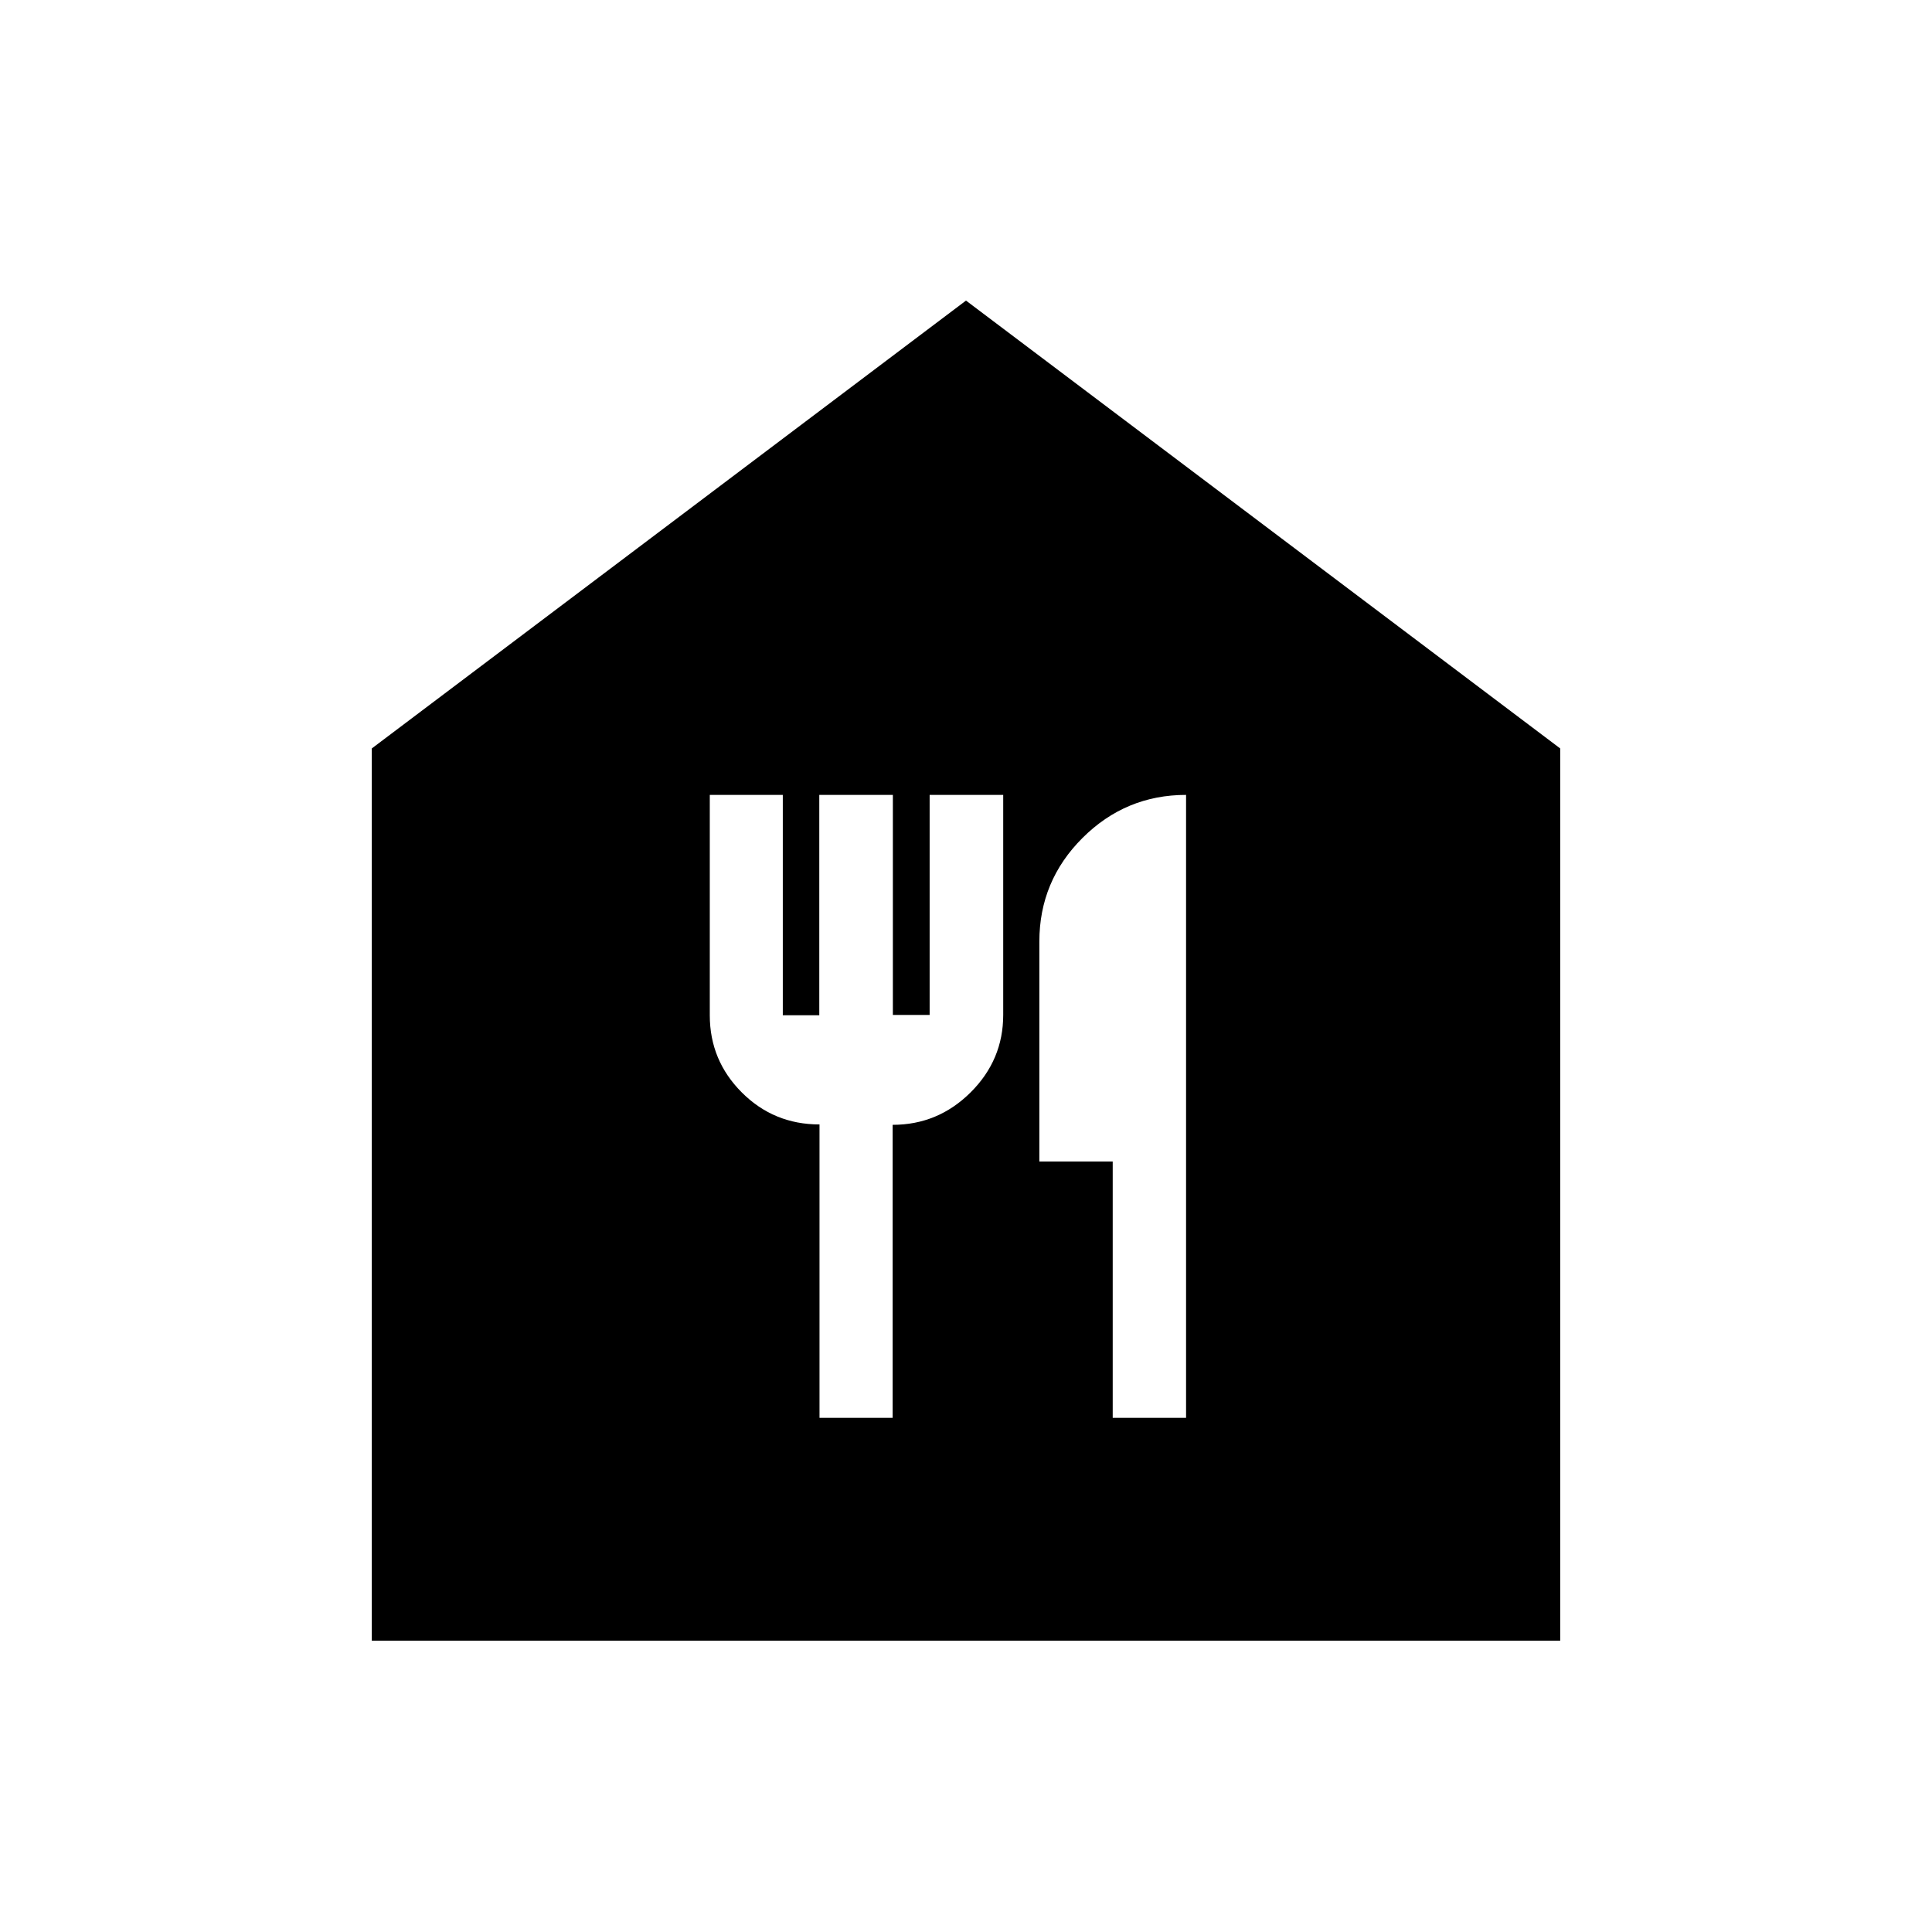 <svg xmlns="http://www.w3.org/2000/svg" height="40" viewBox="0 -960 960 960" width="40"><path d="M407.21-255.48h36.34v-145.6q22.52 0 38.73-16.11 16.21-16.11 16.21-38.49v-109.34h-36.56v109.34h-18.27v-109.34H407.1v109.5h-18.13v-109.5h-36.28v109.5q0 22.44 15.91 38.35 15.9 15.9 38.61 15.9v145.79Zm145.69 0h36.45v-309.54q-30 0-51.45 21.38-21.45 21.39-21.45 51.51v109.27h36.45v127.38ZM184.74-144.74V-588.1L480-810.64 775.26-588.1v443.36H184.74Z"/></svg>